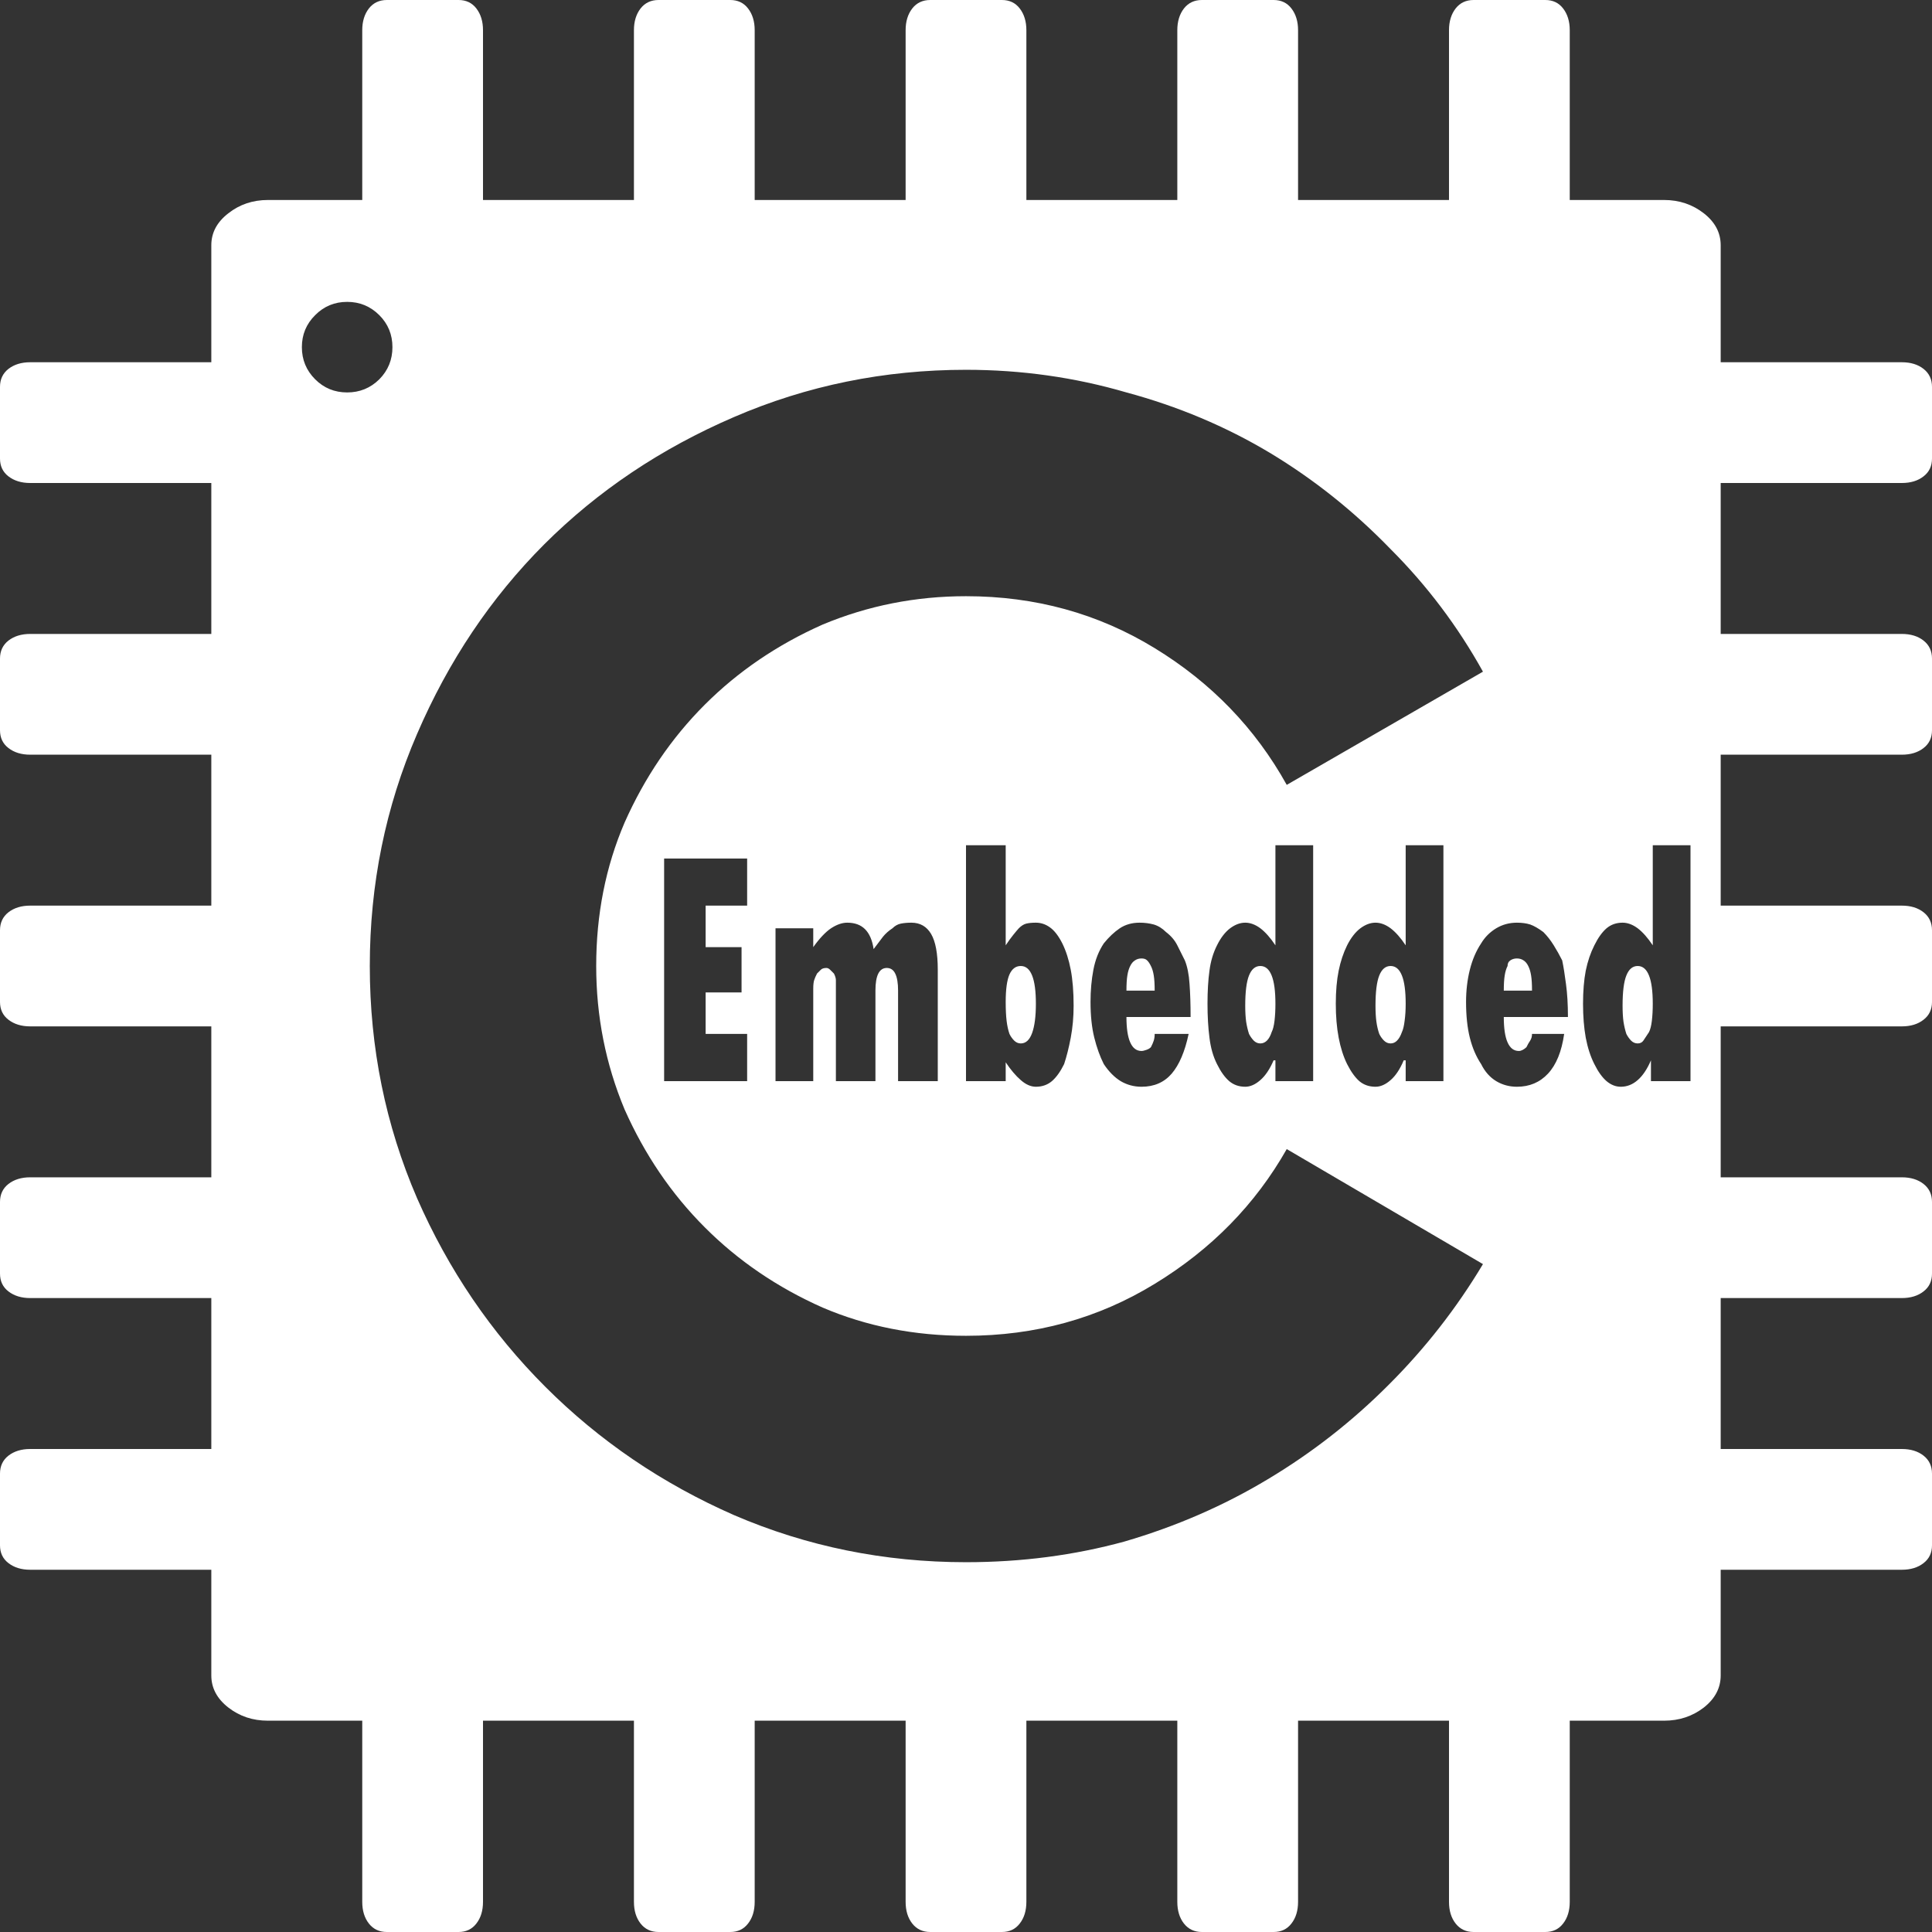 <svg xmlns="http://www.w3.org/2000/svg" xmlns:xlink="http://www.w3.org/1999/xlink" width="128" height="128"><rect width="100%" height="100%" fill="#333333" stroke="none"/><path fill="#ffffff" d="M30.38 0L25.63 0Q24.88 0 24.44 0.56Q24 1.13 24 2L24 2L24 13.25L17.75 13.25Q16.25 13.25 15.13 14.13Q14 15 14 16.25L14 16.25L14 24L2 24Q1.13 24 0.56 24.44Q0 24.88 0 25.63L0 25.63L0 30.38Q0 31.13 0.56 31.56Q1.13 32 2 32L2 32L14 32L14 42L2 42Q1.13 42 0.56 42.44Q0 42.88 0 43.63L0 43.63L0 48.38Q0 49.13 0.56 49.56Q1.13 50 2 50L2 50L14 50L14 60L2 60Q1.13 60 0.56 60.44Q0 60.88 0 61.63L0 61.63L0 66.38Q0 67.13 0.56 67.56Q1.13 68 2 68L2 68L14 68L14 78L2 78Q1.13 78 0.56 78.44Q0 78.88 0 79.63L0 79.63L0 84.38Q0 85.13 0.56 85.56Q1.13 86 2 86L2 86L14 86L14 96L2 96Q1.13 96 0.56 96.44Q0 96.88 0 97.63L0 97.63L0 102.38Q0 103.13 0.56 103.56Q1.13 104 2 104L2 104L14 104L14 111Q14 112.25 15.13 113.13Q16.25 114 17.75 114L17.75 114L24 114L24 126Q24 126.88 24.44 127.44Q24.88 128 25.63 128L25.63 128L30.38 128Q31.13 128 31.56 127.44Q32 126.88 32 126L32 126L32 114L42 114L42 126Q42 126.88 42.44 127.44Q42.88 128 43.63 128L43.63 128L48.38 128Q49.13 128 49.56 127.44Q50 126.88 50 126L50 126L50 114L60 114L60 126Q60 126.88 60.44 127.44Q60.88 128 61.63 128L61.63 128L66.38 128Q67.13 128 67.56 127.44Q68 126.88 68 126L68 126L68 114L78 114L78 126Q78 126.88 78.44 127.44Q78.88 128 79.63 128L79.63 128L84.38 128Q85.13 128 85.56 127.44Q86 126.88 86 126L86 126L86 114L96 114L96 126Q96 126.88 96.44 127.44Q96.88 128 97.63 128L97.63 128L102.38 128Q103.13 128 103.56 127.44Q104 126.88 104 126L104 126L104 114L110.25 114Q111.75 114 112.88 113.13Q114 112.25 114 111L114 111L114 104L126 104Q126.88 104 127.44 103.56Q128 103.13 128 102.38L128 102.38L128 97.63Q128 96.88 127.44 96.44Q126.88 96 126 96L126 96L114 96L114 86L126 86Q126.88 86 127.44 85.56Q128 85.13 128 84.38L128 84.38L128 79.63Q128 78.88 127.44 78.44Q126.88 78 126 78L126 78L114 78L114 68L126 68Q126.88 68 127.44 67.56Q128 67.13 128 66.38L128 66.38L128 61.63Q128 60.88 127.44 60.44Q126.88 60 126 60L126 60L114 60L114 50L126 50Q126.88 50 127.44 49.56Q128 49.13 128 48.38L128 48.38L128 43.63Q128 42.88 127.44 42.44Q126.88 42 126 42L126 42L114 42L114 32L126 32Q126.88 32 127.44 31.56Q128 31.13 128 30.38L128 30.38L128 25.63Q128 24.88 127.44 24.44Q126.88 24 126 24L126 24L114 24L114 16.25Q114 15 112.88 14.13Q111.75 13.25 110.25 13.25L110.25 13.25L104 13.25L104 2Q104 1.13 103.56 0.56Q103.13 0 102.38 0L102.38 0L97.63 0Q96.88 0 96.44 0.56Q96 1.13 96 2L96 2L96 13.25L86 13.25L86 2Q86 1.13 85.56 0.56Q85.13 0 84.38 0L84.38 0L79.63 0Q78.88 0 78.44 0.56Q78 1.13 78 2L78 2L78 13.25L68 13.25L68 2Q68 1.13 67.56 0.56Q67.13 0 66.38 0L66.38 0L61.63 0Q60.88 0 60.44 0.56Q60 1.13 60 2L60 2L60 13.25L50 13.25L50 2Q50 1.13 49.56 0.56Q49.13 0 48.38 0L48.38 0L43.63 0Q42.88 0 42.44 0.56Q42 1.13 42 2L42 2L42 13.25L32 13.25L32 2Q32 1.13 31.56 0.56Q31.13 0 30.38 0L30.38 0ZM23 20L23 20Q24.25 20 25.13 20.88Q26 21.75 26 23L26 23L26 23Q26 24.25 25.13 25.13Q24.25 26 23 26L23 26L23 26Q21.75 26 20.88 25.13Q20 24.25 20 23L20 23L20 23Q20 21.75 20.88 20.88Q21.75 20 23 20L23 20ZM64 24.50L64 24.50Q69.50 24.50 74.63 26L74.63 26Q79.75 27.38 84.13 30Q88.50 32.63 92.13 36.38L92.13 36.38Q95.75 40 98.25 44.50L98.25 44.50L85.25 52Q82.13 46.38 76.50 42.94Q70.88 39.50 64 39.50L64 39.50Q59 39.50 54.50 41.38L54.50 41.38Q50 43.38 46.69 46.69Q43.38 50 41.38 54.50L41.38 54.50Q39.50 58.88 39.50 64L39.50 64Q39.50 69 41.38 73.50L41.38 73.50Q43.38 78 46.69 81.31Q50 84.63 54.50 86.63L54.50 86.63Q58.88 88.50 64 88.50L64 88.50Q70.88 88.50 76.50 85.06Q82.13 81.63 85.25 76.13L85.25 76.13L98.25 83.75Q95.63 88.13 92 91.75L92 91.75Q88.38 95.38 84 98Q79.63 100.63 74.50 102.13L74.50 102.13Q69.50 103.50 64 103.50L64 103.50Q55.88 103.50 48.63 100.38L48.63 100.38Q41.50 97.25 36.13 91.88Q30.75 86.50 27.63 79.38L27.63 79.38Q24.50 72.13 24.50 64L24.50 64Q24.50 55.88 27.63 48.63L27.63 48.63Q30.75 41.38 36.06 36.06Q41.38 30.75 48.63 27.63L48.63 27.63Q55.88 24.50 64 24.50L64 24.50ZM64 71.63L64 56L66.63 56L66.63 62.63L66.63 62.63Q66.88 62.25 67.13 61.94Q67.38 61.63 67.50 61.50L67.50 61.50Q67.75 61.25 68 61.19Q68.25 61.13 68.63 61.13L68.63 61.13Q69.13 61.13 69.56 61.44Q70 61.75 70.38 62.50L70.38 62.50Q70.75 63.25 70.94 64.25Q71.13 65.25 71.13 66.63L71.13 66.63Q71.13 67.75 70.94 68.75Q70.75 69.75 70.50 70.50L70.50 70.50Q70.13 71.25 69.69 71.63Q69.25 72 68.63 72L68.63 72Q68.13 72 67.63 71.56Q67.13 71.13 66.63 70.38L66.63 70.38L66.63 70.38L66.63 71.63L64 71.63ZM84.50 62.63L84.50 56L87 56L87 71.63L84.50 71.63L84.50 70.25L84.38 70.25Q84 71.13 83.50 71.56Q83 72 82.50 72L82.50 72Q81.88 72 81.44 71.63Q81 71.25 80.63 70.50L80.63 70.50Q80.25 69.75 80.13 68.75Q80 67.75 80 66.50L80 66.50Q80 65.25 80.13 64.31Q80.25 63.38 80.63 62.63L80.63 62.63Q81 61.88 81.50 61.50Q82 61.13 82.50 61.13L82.50 61.13Q83 61.13 83.50 61.50Q84 61.88 84.50 62.63L84.50 62.63ZM93.13 62.63L93.13 56L95.63 56L95.63 71.63L93.13 71.63L93.13 70.25L93 70.25Q92.63 71.13 92.13 71.56Q91.63 72 91.13 72L91.13 72Q90.50 72 90.06 71.63Q89.63 71.25 89.25 70.50L89.25 70.50Q88.88 69.75 88.69 68.75Q88.50 67.75 88.50 66.50L88.50 66.50Q88.50 65.25 88.69 64.31Q88.88 63.38 89.25 62.63L89.25 62.63Q89.63 61.88 90.13 61.50Q90.63 61.13 91.13 61.13L91.13 61.13Q91.63 61.13 92.13 61.50Q92.63 61.88 93.13 62.63L93.13 62.63ZM109.50 62.63L109.50 56L112 56L112 71.63L109.38 71.63L109.38 70.25L109.38 70.25Q109 71.13 108.50 71.56Q108 72 107.38 72L107.38 72Q106.88 72 106.44 71.63Q106 71.25 105.63 70.50L105.63 70.50Q105.25 69.75 105.06 68.75Q104.88 67.75 104.88 66.50L104.88 66.50Q104.88 65.25 105.06 64.31Q105.25 63.38 105.63 62.63L105.63 62.63Q106 61.88 106.44 61.50Q106.88 61.13 107.50 61.13L107.50 61.13Q108 61.13 108.50 61.50Q109 61.88 109.50 62.63L109.50 62.63ZM44 71.63L44 56.88L49.50 56.88L49.50 60L46.75 60L46.75 62.75L49.13 62.75L49.13 65.75L46.75 65.75L46.75 68.50L49.50 68.50L49.50 71.63L44 71.63ZM56.13 61.13L56.13 61.13Q56.88 61.13 57.31 61.56Q57.75 62 57.88 62.88L57.88 62.88Q58.25 62.38 58.50 62.06Q58.75 61.75 59.13 61.50L59.13 61.50Q59.38 61.25 59.69 61.19Q60 61.13 60.38 61.13L60.38 61.13Q61.25 61.13 61.69 61.88Q62.13 62.63 62.13 64.25L62.13 64.25L62.13 71.63L59.50 71.63L59.50 65.63Q59.50 64.88 59.31 64.50Q59.13 64.13 58.75 64.13L58.75 64.13Q58.38 64.13 58.19 64.50Q58 64.88 58 65.63L58 65.63L58 71.63L55.38 71.63L55.38 65.50Q55.38 65.13 55.38 64.94Q55.38 64.75 55.25 64.50L55.25 64.50Q55.13 64.38 55 64.25Q54.88 64.13 54.75 64.13L54.75 64.13Q54.50 64.13 54.38 64.25Q54.25 64.38 54.13 64.50L54.13 64.50Q54 64.75 53.94 64.94Q53.88 65.13 53.88 65.50L53.88 65.50L53.88 71.63L51.38 71.63L51.38 61.50L53.88 61.50L53.88 62.75Q54.50 61.88 55.06 61.50Q55.63 61.13 56.13 61.13L56.13 61.13ZM75.50 61.13L75.50 61.13Q76 61.13 76.44 61.25Q76.88 61.38 77.25 61.75L77.25 61.75Q77.75 62.13 78 62.63Q78.25 63.13 78.50 63.63L78.50 63.63Q78.75 64.25 78.81 65.19Q78.88 66.13 78.88 67.38L78.88 67.38L74.63 67.38Q74.63 68.50 74.88 69.06Q75.13 69.63 75.63 69.63L75.63 69.63Q75.75 69.63 75.94 69.56Q76.13 69.50 76.25 69.38L76.25 69.38Q76.38 69.13 76.44 68.94Q76.50 68.75 76.50 68.50L76.50 68.50L78.75 68.50Q78.38 70.25 77.63 71.13Q76.88 72 75.63 72L75.63 72Q74.88 72 74.25 71.63Q73.63 71.25 73.13 70.50L73.13 70.50Q72.75 69.75 72.50 68.75Q72.25 67.75 72.25 66.38L72.25 66.38Q72.25 65.25 72.44 64.25Q72.63 63.25 73.13 62.50L73.13 62.50Q73.63 61.88 74.19 61.50Q74.75 61.13 75.50 61.13L75.50 61.13ZM100.50 61.13L100.50 61.13Q101 61.13 101.38 61.25Q101.75 61.38 102.25 61.75L102.25 61.75Q102.63 62.13 102.94 62.63Q103.25 63.13 103.50 63.63L103.50 63.63Q103.63 64.25 103.75 65.19Q103.88 66.13 103.88 67.38L103.88 67.38L99.63 67.38Q99.63 68.50 99.88 69.06Q100.13 69.63 100.63 69.63L100.63 69.63Q100.75 69.63 100.88 69.56Q101 69.50 101.13 69.38L101.13 69.38Q101.25 69.13 101.38 68.94Q101.50 68.75 101.50 68.50L101.50 68.50L103.63 68.50Q103.38 70.25 102.56 71.13Q101.75 72 100.50 72L100.50 72Q99.75 72 99.13 71.63Q98.50 71.25 98.13 70.50L98.13 70.50Q97.63 69.75 97.38 68.75Q97.13 67.75 97.13 66.38L97.13 66.38Q97.13 65.25 97.38 64.25Q97.63 63.25 98.13 62.50L98.13 62.50Q98.50 61.88 99.13 61.50Q99.75 61.13 100.50 61.13L100.50 61.13ZM75.63 63.50L75.63 63.50Q75.38 63.50 75.19 63.63Q75 63.75 74.88 64L74.88 64Q74.75 64.25 74.69 64.63Q74.63 65 74.63 65.63L74.63 65.63L76.50 65.63Q76.50 65 76.44 64.63Q76.38 64.25 76.25 64L76.25 64Q76.13 63.75 76 63.63Q75.88 63.50 75.63 63.50L75.63 63.50ZM100.50 63.50L100.50 63.50Q100.25 63.50 100.06 63.63Q99.88 63.75 99.88 64L99.88 64Q99.75 64.25 99.69 64.63Q99.63 65 99.63 65.63L99.63 65.63L101.50 65.63Q101.50 65 101.44 64.63Q101.38 64.25 101.25 64L101.25 64Q101.13 63.75 100.94 63.63Q100.75 63.50 100.50 63.50L100.50 63.50ZM67.63 64L67.63 64Q67.13 64 66.88 64.56Q66.63 65.13 66.63 66.38L66.63 66.38Q66.63 67.13 66.69 67.63Q66.75 68.13 66.88 68.50L66.88 68.50Q67 68.75 67.19 68.94Q67.38 69.13 67.63 69.13L67.63 69.13Q68.13 69.13 68.38 68.44Q68.63 67.75 68.63 66.50L68.63 66.50Q68.63 65.25 68.38 64.63Q68.13 64 67.63 64L67.63 64ZM83.50 64L83.50 64Q83 64 82.75 64.63Q82.50 65.25 82.50 66.63L82.50 66.63Q82.50 67.25 82.56 67.69Q82.63 68.13 82.75 68.50L82.75 68.50Q82.88 68.75 83.06 68.94Q83.25 69.13 83.50 69.13L83.50 69.13Q83.75 69.13 83.94 68.94Q84.13 68.75 84.25 68.38L84.25 68.38Q84.38 68.13 84.44 67.63Q84.50 67.13 84.50 66.50L84.50 66.50Q84.50 65.25 84.25 64.63Q84 64 83.50 64L83.50 64ZM92.13 64L92.13 64Q91.63 64 91.38 64.63Q91.13 65.25 91.13 66.63L91.13 66.63Q91.13 67.25 91.19 67.69Q91.25 68.13 91.38 68.50L91.38 68.50Q91.50 68.75 91.69 68.94Q91.88 69.13 92.13 69.13L92.13 69.13Q92.38 69.13 92.56 68.94Q92.75 68.75 92.88 68.38L92.88 68.38Q93 68.13 93.06 67.63Q93.13 67.13 93.13 66.50L93.13 66.50Q93.13 65.25 92.88 64.63Q92.63 64 92.13 64L92.13 64ZM108.50 64L108.50 64Q108 64 107.75 64.63Q107.50 65.25 107.50 66.63L107.50 66.63Q107.50 67.25 107.56 67.69Q107.63 68.13 107.75 68.50L107.75 68.50Q107.88 68.75 108.06 68.94Q108.25 69.13 108.50 69.13L108.50 69.13Q108.75 69.13 108.88 68.94Q109 68.75 109.25 68.38L109.25 68.38Q109.38 68.13 109.44 67.63Q109.50 67.13 109.50 66.50L109.50 66.50Q109.50 65.25 109.25 64.63Q109 64 108.50 64L108.50 64Z"/></svg>